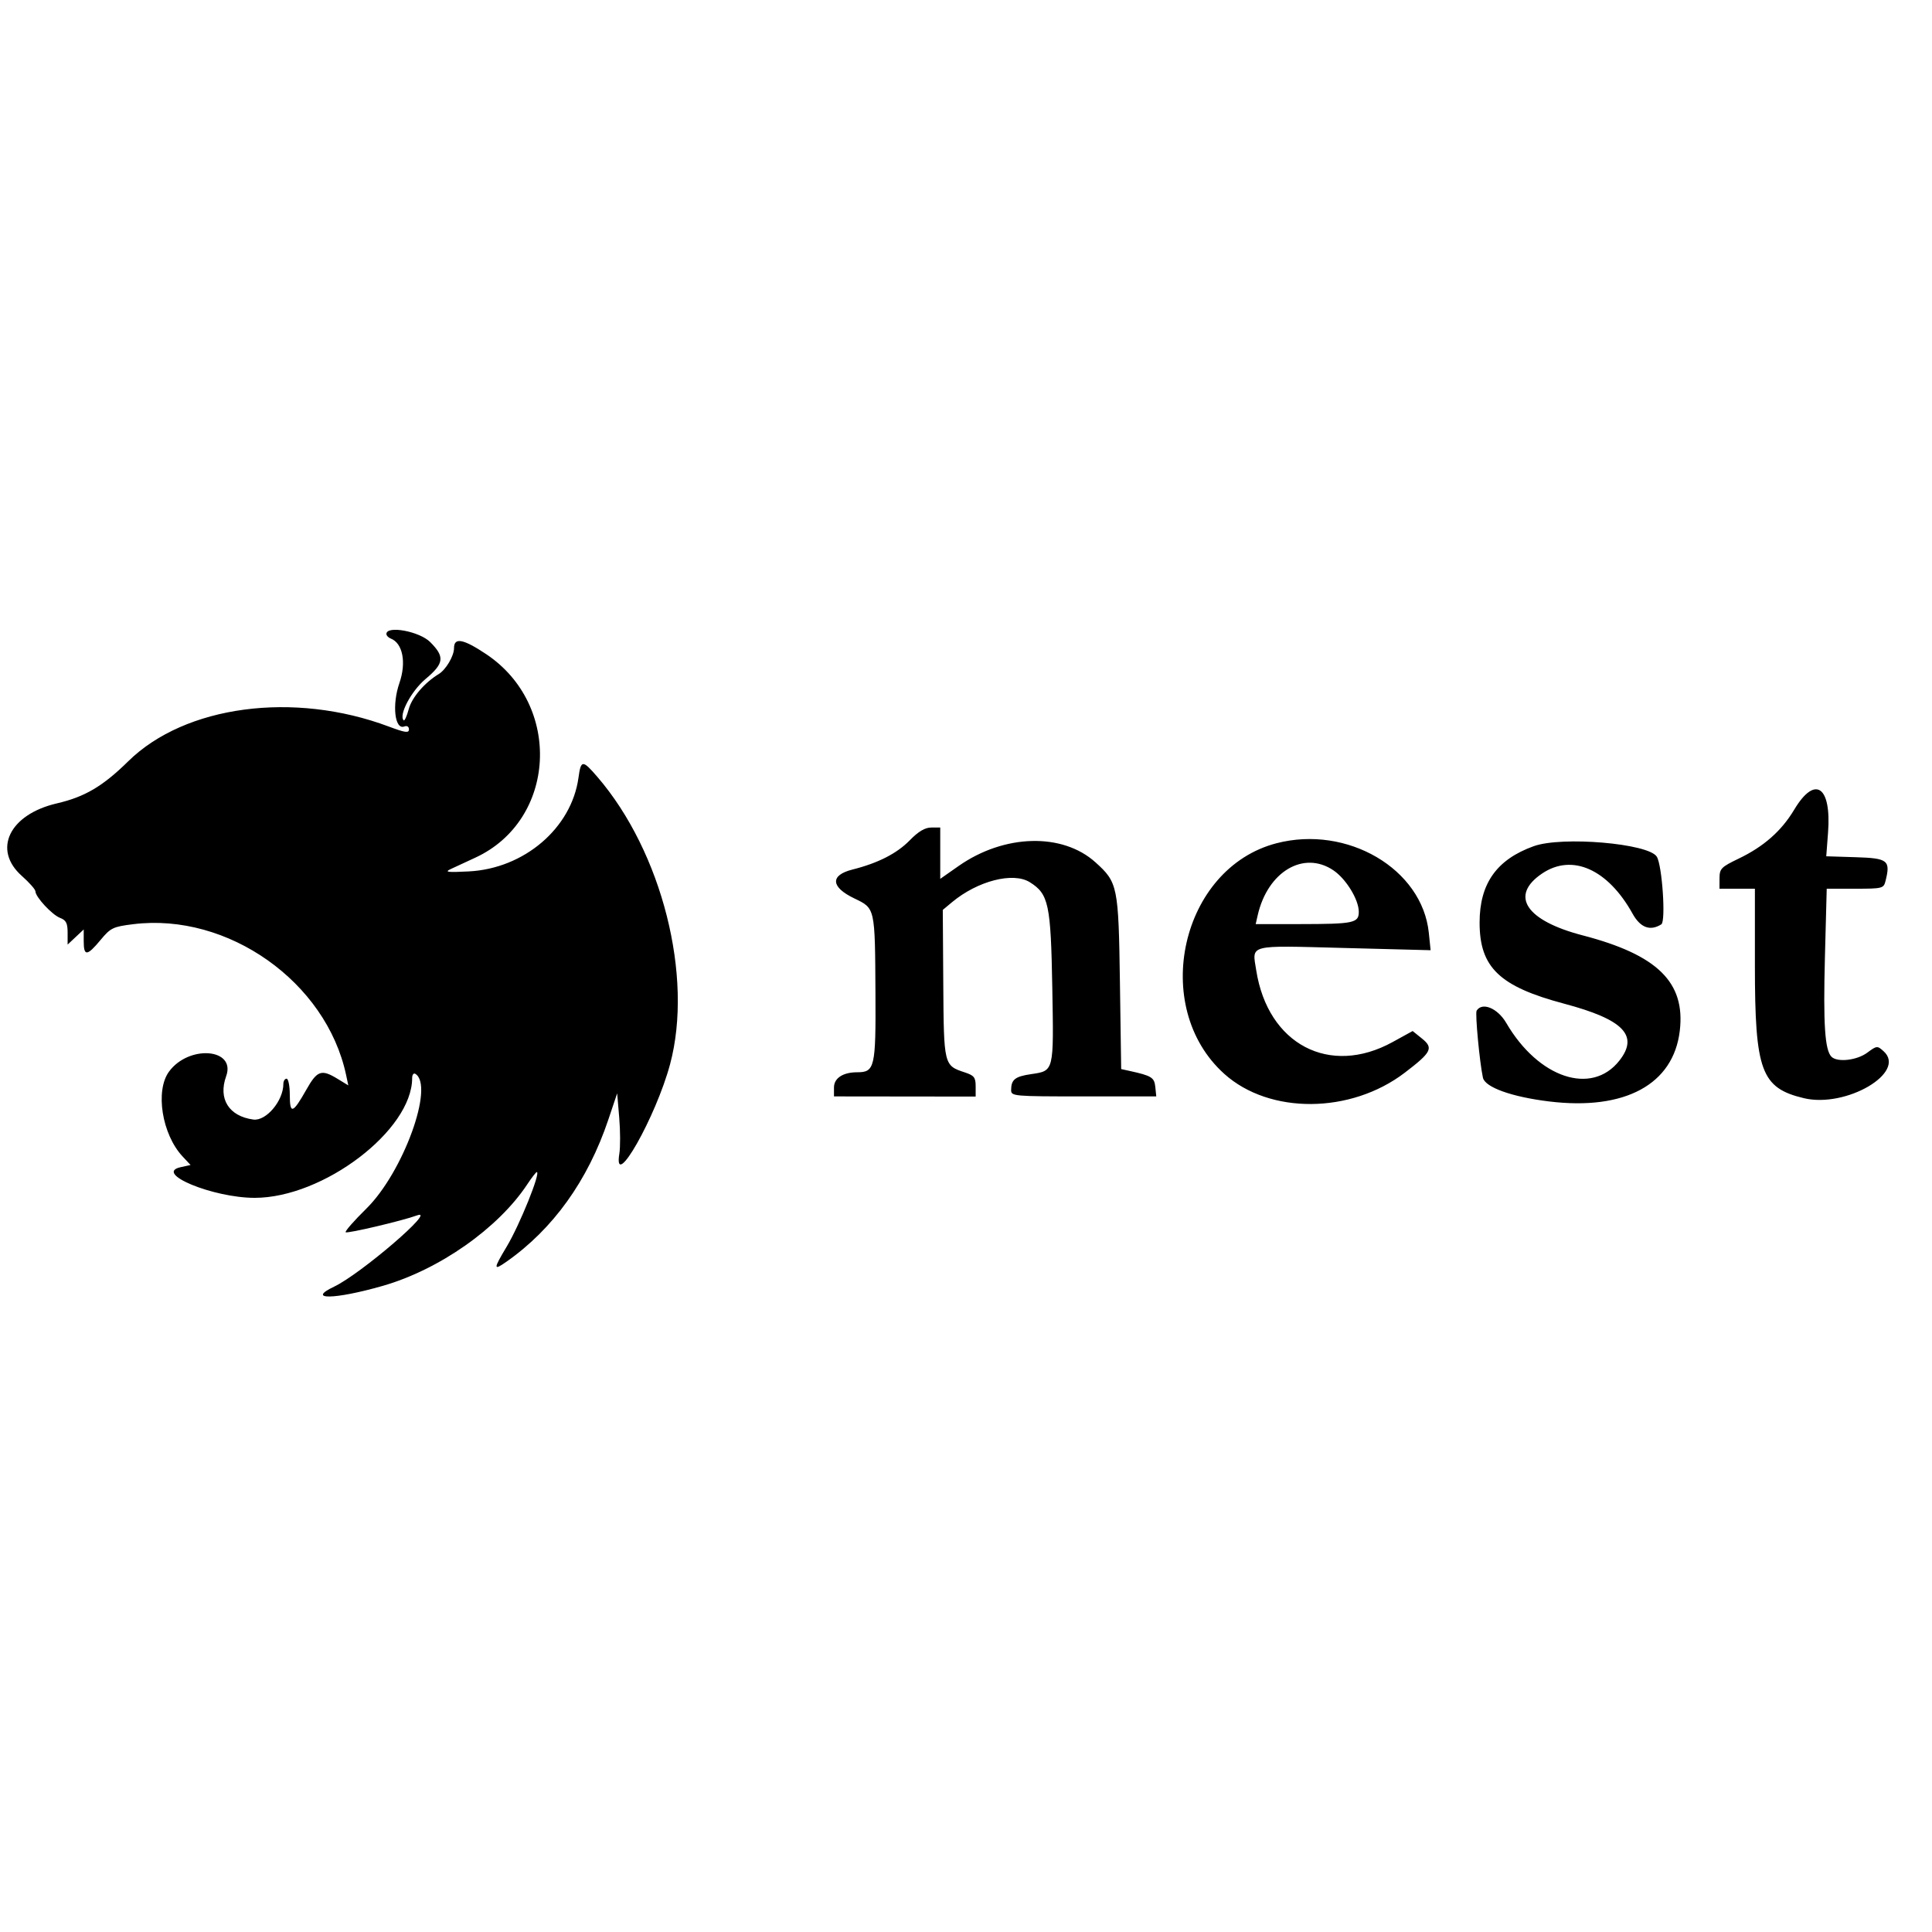 <svg xmlns="http://www.w3.org/2000/svg" width="400" height="400" viewBox="0, 0, 400,400">
<g>
<path d="M80.000 131.262 C 80.000 131.589,80.403 132.012,80.895 132.201 C 83.384 133.156,84.166 137.153,82.696 141.402 C 81.132 145.920,81.722 151.172,83.707 150.410 C 84.272 150.193,84.667 150.442,84.667 151.015 C 84.667 151.806,83.884 151.695,80.500 150.427 C 60.835 143.055,38.309 146.055,26.554 157.611 C 21.281 162.796,17.560 164.991,11.767 166.334 C 1.929 168.616,-1.597 175.923,4.521 181.352 C 6.068 182.725,7.333 184.159,7.333 184.539 C 7.333 185.696,10.782 189.410,12.441 190.041 C 13.687 190.515,14.000 191.128,14.000 193.100 L 14.000 195.566 15.667 194.000 L 17.333 192.434 17.333 194.884 C 17.333 198.023,18.027 197.970,20.811 194.619 C 22.903 192.101,23.394 191.863,27.587 191.343 C 47.197 188.911,67.541 203.309,71.649 222.526 L 72.117 224.718 69.892 223.362 C 66.542 221.320,65.674 221.622,63.422 225.612 C 60.626 230.566,60.000 230.767,60.000 226.706 C 60.000 224.851,59.700 223.333,59.333 223.333 C 58.967 223.333,58.667 223.818,58.667 224.410 C 58.667 227.913,55.101 232.144,52.449 231.789 C 47.388 231.110,45.129 227.505,46.824 222.815 C 48.907 217.056,39.117 216.262,35.000 221.855 C 32.087 225.813,33.530 234.861,37.804 239.434 L 39.456 241.201 37.394 241.653 C 31.749 242.893,44.097 248.000,52.740 248.000 C 66.940 248.000,85.333 234.007,85.333 223.204 C 85.333 222.499,85.633 222.107,86.000 222.333 C 89.987 224.797,83.461 242.742,75.857 250.224 C 73.310 252.730,71.379 254.935,71.567 255.122 C 71.885 255.441,83.373 252.730,86.333 251.637 C 90.661 250.041,74.693 263.764,69.167 266.392 C 63.316 269.173,69.267 269.080,79.205 266.236 C 90.934 262.878,103.138 254.311,109.165 245.204 C 110.088 243.808,110.974 242.667,111.134 242.667 C 112.011 242.667,107.601 253.601,104.915 258.087 C 102.124 262.748,102.113 263.145,104.833 261.241 C 114.496 254.477,121.708 244.428,125.941 231.829 L 127.779 226.361 128.203 231.379 C 128.436 234.138,128.446 237.507,128.226 238.865 C 126.918 246.928,135.808 231.245,138.732 220.333 C 143.593 202.186,137.060 176.375,123.670 160.833 C 120.614 157.286,120.277 157.300,119.771 160.996 C 118.338 171.446,108.533 179.830,97.059 180.417 C 92.606 180.644,91.957 180.558,93.333 179.922 C 94.250 179.498,96.548 178.433,98.440 177.556 C 115.207 169.781,116.461 145.986,100.660 135.435 C 95.913 132.265,94.000 131.906,94.000 134.185 C 94.000 135.812,92.329 138.646,90.833 139.556 C 87.901 141.338,85.276 144.403,84.632 146.795 C 84.236 148.265,83.761 149.317,83.577 149.132 C 82.500 148.056,85.154 143.049,88.116 140.570 C 91.955 137.355,92.125 135.992,89.067 132.933 C 86.839 130.705,80.000 129.445,80.000 131.262 M371.476 167.626 C 368.831 172.048,365.172 175.271,359.956 177.776 C 356.350 179.507,356.017 179.850,356.009 181.833 L 356.000 184.000 359.667 184.000 L 363.333 184.000 363.333 199.879 C 363.333 221.741,364.623 225.244,373.452 227.362 C 382.205 229.462,394.838 222.045,389.987 217.655 C 388.678 216.470,388.582 216.479,386.590 217.951 C 384.441 219.540,380.397 219.997,379.187 218.787 C 377.819 217.419,377.466 212.057,377.830 198.183 L 378.203 184.000 384.089 184.000 C 389.744 184.000,389.990 183.937,390.376 182.401 C 391.448 178.131,390.890 177.684,384.220 177.476 L 378.106 177.285 378.477 172.382 C 379.205 162.755,375.781 160.428,371.476 167.626 M188.374 173.959 C 185.689 176.708,181.807 178.691,176.491 180.030 C 171.826 181.204,171.979 183.654,176.864 186.000 C 181.218 188.091,181.154 187.805,181.254 205.730 C 181.340 220.966,181.101 222.000,177.491 222.000 C 174.525 222.000,172.667 223.214,172.667 225.150 L 172.667 227.000 187.334 227.017 L 202.000 227.034 202.000 224.902 C 202.000 223.071,201.682 222.665,199.747 222.027 C 195.415 220.597,195.407 220.565,195.295 203.675 L 195.194 188.385 197.097 186.798 C 202.393 182.380,209.745 180.487,213.207 182.650 C 217.119 185.095,217.561 187.170,217.867 204.513 C 218.175 221.970,218.246 221.686,213.445 222.393 C 210.151 222.879,209.360 223.510,209.344 225.667 C 209.334 226.961,209.774 227.000,224.363 227.000 L 239.393 227.000 239.196 225.051 C 238.998 223.080,238.428 222.723,233.897 221.728 L 232.128 221.340 231.870 203.503 C 231.580 183.450,231.429 182.707,226.808 178.538 C 219.960 172.358,207.909 172.682,198.463 179.299 L 194.667 181.959 194.667 176.646 L 194.667 171.333 192.802 171.333 C 191.510 171.333,190.150 172.139,188.374 173.959 M264.292 174.584 C 244.505 179.715,238.005 208.425,253.481 222.339 C 262.832 230.747,279.635 230.639,290.831 222.100 C 296.395 217.856,296.836 216.983,294.404 215.020 L 292.475 213.464 288.317 215.750 C 275.267 222.923,262.512 216.227,260.095 200.935 C 259.230 195.462,258.138 195.744,278.198 196.265 L 296.193 196.732 295.821 193.124 C 294.456 179.900,278.952 170.783,264.292 174.584 M317.555 175.189 C 309.874 177.944,306.338 182.927,306.335 191.000 C 306.332 200.290,310.446 204.240,323.835 207.801 C 336.139 211.073,339.361 214.394,335.274 219.590 C 329.536 226.886,318.510 223.212,311.850 211.784 C 310.069 208.728,306.861 207.401,305.720 209.248 C 305.383 209.792,306.334 219.924,307.022 223.119 C 307.452 225.115,312.993 227.103,320.762 228.047 C 336.431 229.952,346.466 224.518,347.781 213.417 C 348.969 203.383,343.178 197.694,327.667 193.656 C 315.878 190.587,312.498 185.420,319.287 180.845 C 325.497 176.660,332.887 179.946,338.006 189.167 C 339.622 192.078,341.655 192.830,343.961 191.372 C 344.918 190.766,344.141 179.179,343.021 177.367 C 341.324 174.621,323.409 173.089,317.555 175.189 M276.058 180.186 C 278.680 181.953,281.307 186.229,281.322 188.756 C 281.337 191.096,280.308 191.313,269.154 191.324 L 259.975 191.333 260.392 189.500 C 262.448 180.464,269.898 176.035,276.058 180.186 " stroke="none" fill-rule="evenodd"></path>
</g>
</svg>